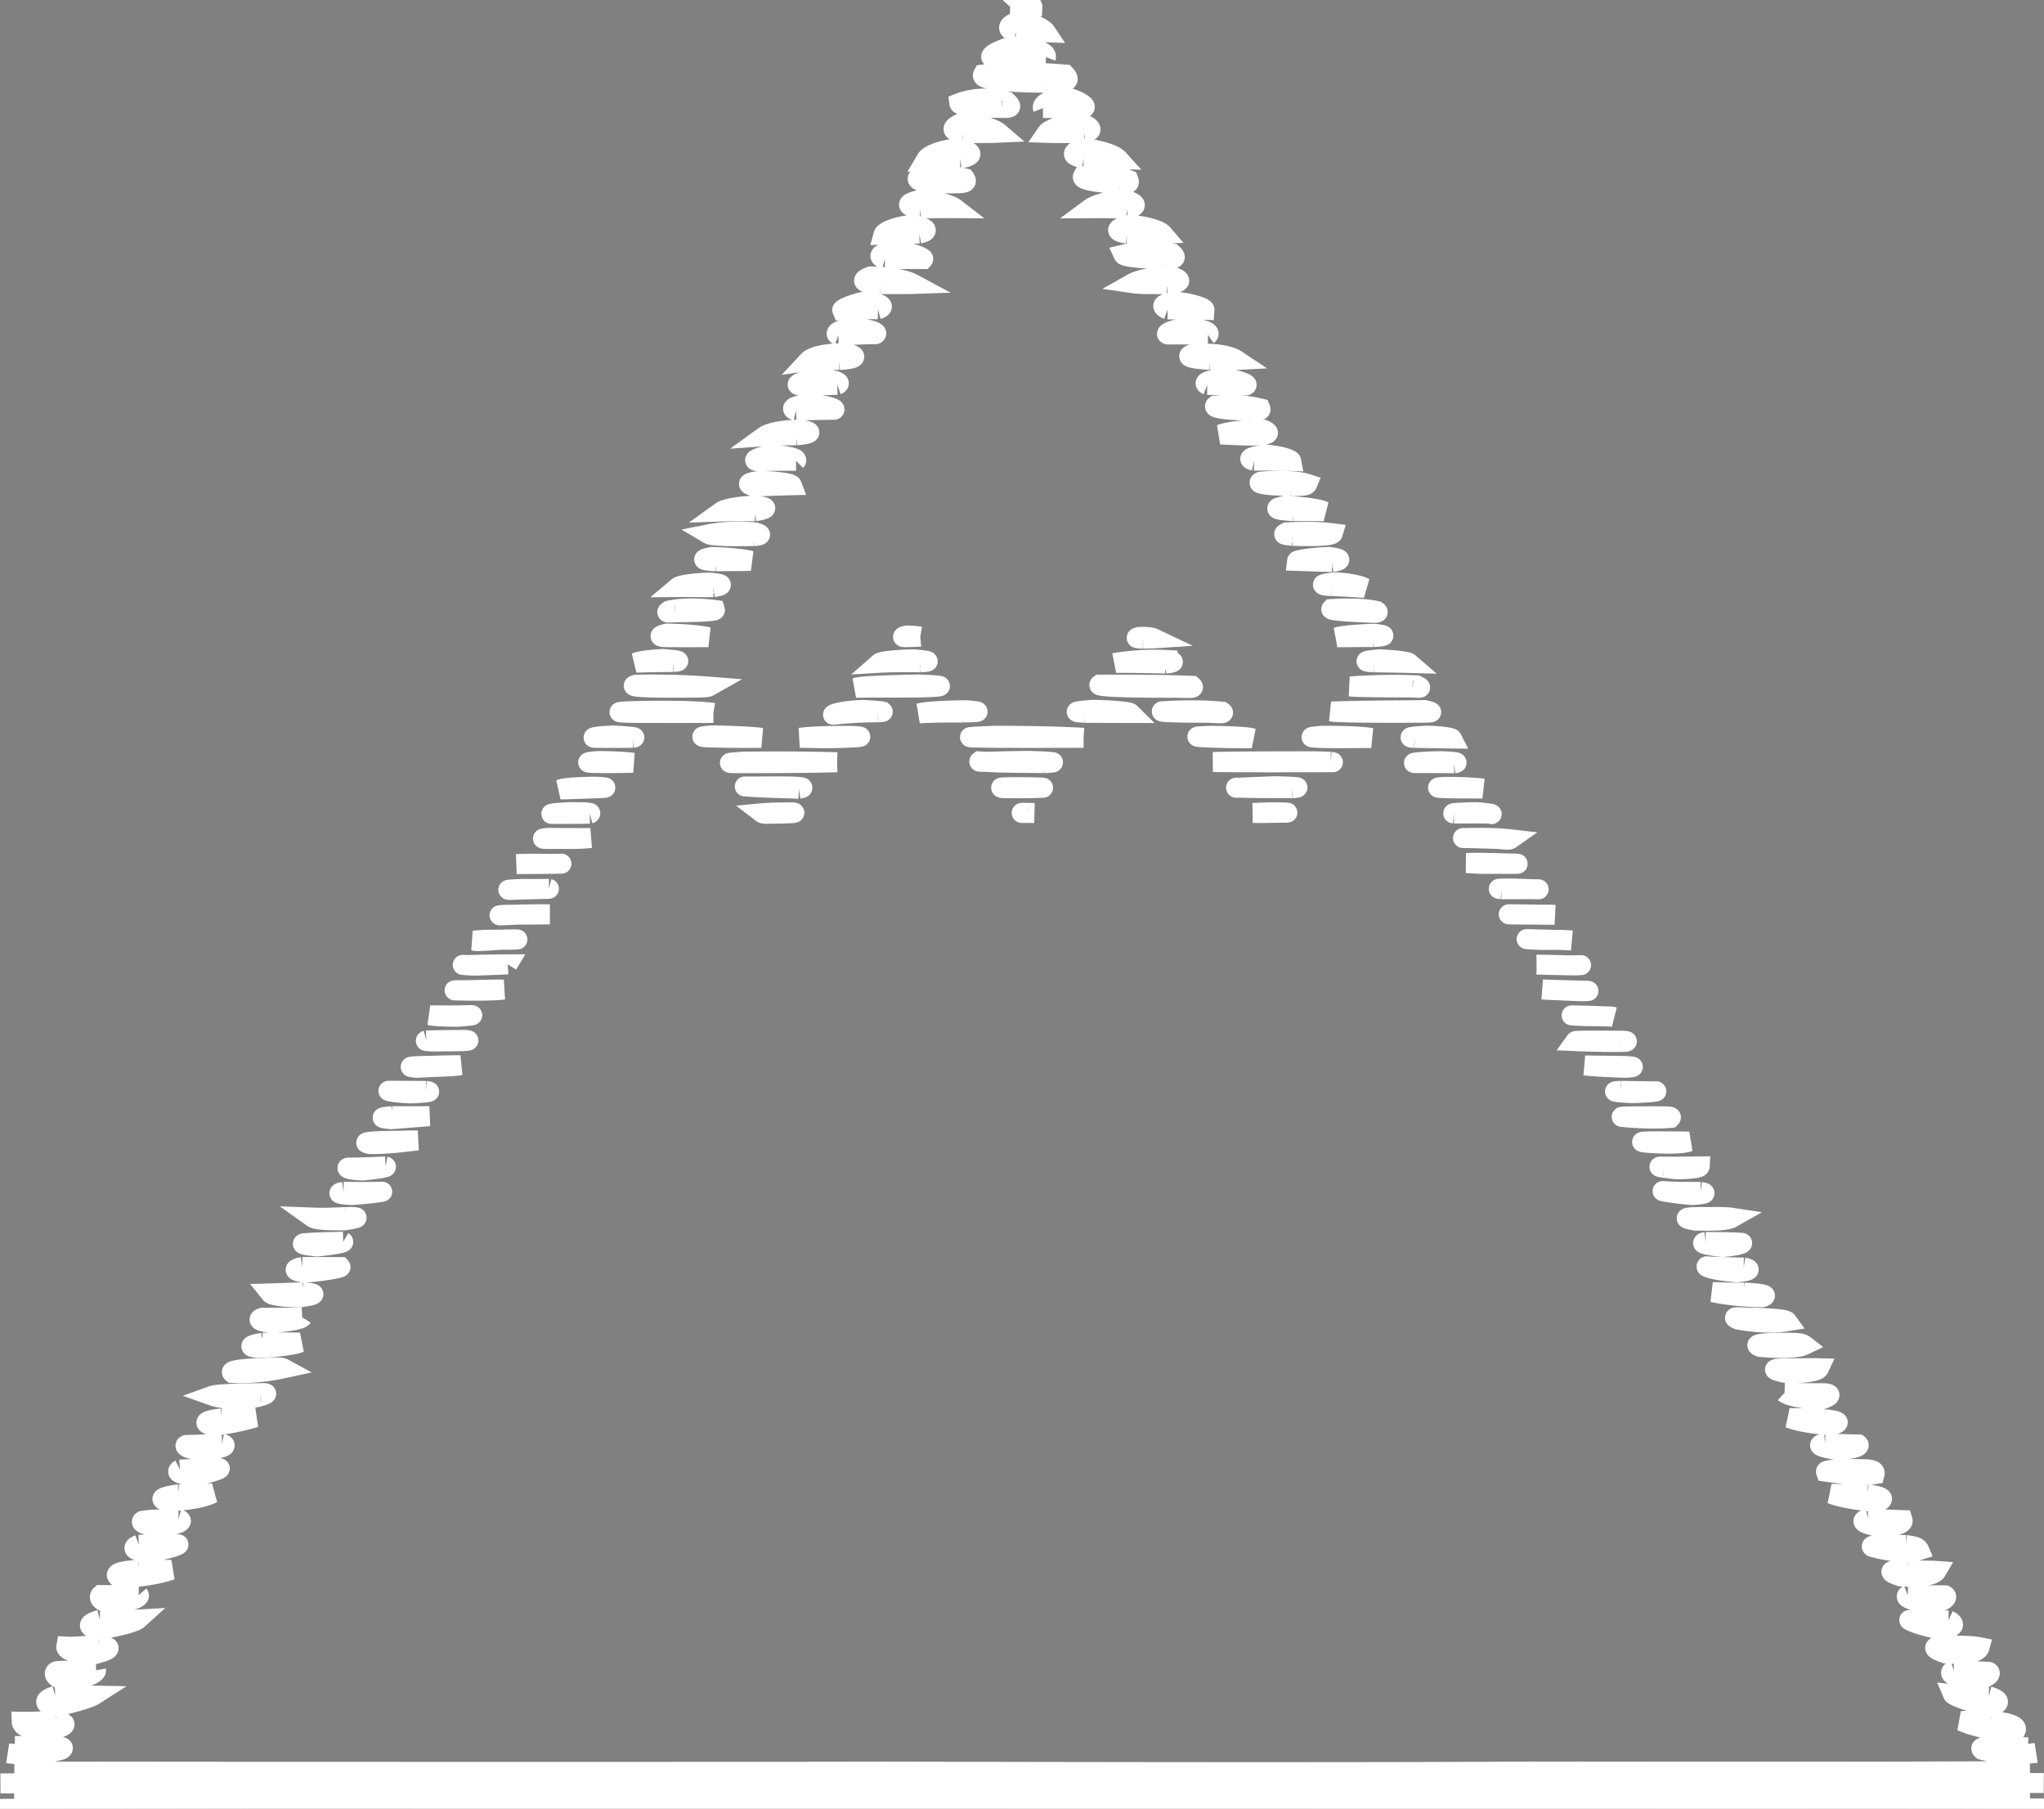 <?xml version="1.0" encoding="UTF-8" ?>
<!DOCTYPE svg PUBLIC "-//W3C//DTD SVG 1.1//EN" "http://www.w3.org/Graphics/SVG/1.1/DTD/svg11.dtd">
  <svg width="512" height="452.988">
    <rect width="100%" height="100%" fill="#808080" stroke="none"/>
    <path d="M508.486 449.937c-39.637-.085-80.332-.3-123.306-.022-46.533-.094-99.26.008-162.606.151-85.386-.332-219.033-.144-219.033-.144M512 452.895c-40.361-.176-81.4.021-125.032-.127-47.25-.11-100.68.07-164.992-.314-86.252.136-221.976.534-221.976.534m508.471-9.471c-39.468.223-80.227.152-123.216.12-46.532.233-99.345.16-162.928.02-85.215.16-218.737-.023-218.737-.023m508.353 2.89c-40.424-.32-81.853-.497-125.103-.327-47.13-.052-100.418.012-164.771.028-86.352-.028-221.956.376-221.956.376m507.856-9.021c-1.911-.095-4.259-.207-7.309-.195-2.73.02-5.158-.037-4.128.813 6.68 1.847 13.504.76 13.504.76M3.707 437.242c2.218.032 4.69.088 7.759.075 2.796.027 5.244-.042 3.912.842-6.526 1.976-13.455.889-13.455.889m496.875-8.08c-3.253-.035-5.838-.081-7.452.036 3.184 1.458 8.282 2.542 13.46 2.479 1.395-2.037-6.008-2.515-6.008-2.515m-484.854.058c-3.25-.015-6.071.198-8.51.146.039 1.056 1.701 2.248 6.728 2.3 7.811-1.9 1.782-2.446 1.782-2.446m484.223-6.216c-3.437-.109-6.433-.264-8.955-.526.137.321 3.636 1.974 9.496 3.03 4.274-1.24-.541-2.504-.541-2.504m-484.331-.088c3.547-.17 6.857-.149 9.566-.1-.297.19-4.132 1.806-10.04 2.776-4.273-1.375.474-2.676.474-2.676m475.539-6.367c3.542.106 6.579.175 8.777.323.71.278.235 1.552-4.16 2.181-7.84-1.544-4.617-2.504-4.617-2.504m-465.323-.065c-3.543.01-6.827.022-9.536.178-1.117.053-1.527 1.522 2.024 2.544 7.795-1.166 7.512-2.723 7.512-2.723m464.555-6.211c3.017.035 5.384.06 7.256.43-.34 1.27-3.029 1.893-8.454 1.564-6.647-2.217 1.198-1.994 1.198-1.994m-464.017-.017c-3.256.042-5.764.407-7.982.292-.154.846 1.938 1.812 6.985 1.923 7.493-1.918.997-2.215.997-2.215m463.521-6.277c-3.265.007-6.6-.011-9.728-.092-.833-.148 2.202 1.395 8 2.441 5.123-.885 1.728-2.349 1.728-2.349m-463.101-.125c3.665.068 6.933.058 9.477-.085-.514.466-4.443 1.817-10.185 2.538-4.374-1.2.707-2.453.707-2.453m452.88-6.179c3.51.097 6.839-.03 9.342.049.642.331.406 1.454-3.89 2.08-7.59-1.263-5.452-2.129-5.452-2.129m-443.132-.05c-3.568.007-6.835.029-9.502.01-.476.422-.497 1.605 2.681 2.203 7.866-.976 6.821-2.213 6.821-2.213m443.155-6.273c2.723.23 5.22.103 7.144.239-.593 1.016-3.556 1.714-8.9 1.395-6.24-1.98 1.756-1.634 1.756-1.634m-443.104-.024c3.32.01 6.04-.038 8.083 0-3.09 1.08-7.938 1.947-13.032 1.984-2.746-1.745 4.95-1.984 4.95-1.984m442.561-6.208c2.013.244 3.004.451 3.35 1.262-2.074.66-6.298.713-11.735-.787-1.294-.87 8.384-.475 8.384-.475m-442.622-.079c3.5-.077 6.8-.119 9.767-.11 1.008-.05-1.942 1.279-7.662 2.028-5.583-.688-2.105-1.918-2.105-1.918m433.133-6.481c3.425.055 6.353.24 8.687.31.19.613-.558 1.461-5.13 1.82-7.69-1.353-3.557-2.13-3.557-2.13m-423.17.072c-3.583-.003-6.635.03-8.93.397-.658.271-.166 1.1 4.205 1.624 7.812-1.17 4.725-2.021 4.725-2.021m423.13-6.191c-3.398-.077-6.65-.153-9.053-.133 1.517.642 5.808 1.636 11.438 2.033 3.707-1.29-2.385-1.9-2.385-1.9m-423.024-.033c3.506-.089 6.456-.19 8.38-.266-1.835.998-6.12 1.929-11.512 1.986-3.457-.935 3.132-1.72 3.132-1.72m422.3-6.293c1.932.072 2.654.433 2.433 1.26-2.477.44-6.603.176-12.157-.627-.3-.842 9.724-.632 9.724-.632m-422.067.108c3.183-.17 6.414-.21 9.417-.34 1.704-.166-.268.822-5.498 1.895-6.223-.435-3.92-1.555-3.92-1.555m412.122-6.54c3.515.099 6.345.223 8.321.245.492.368-.676 1.17-5.24 1.415-7.418-1.248-3.082-1.66-3.082-1.66m-401.575.074c-3.536.061-6.482.276-8.863.279-.78.175-.025 1.092 4.436 1.545 7.686-1.17 4.427-1.824 4.427-1.824M457 355.418c-3.555-.19-6.498-.286-8.735-.297 1.245.534 5.153 1.54 10.5 1.776 4.377-1.012-1.765-1.479-1.765-1.479m-401.461-.211c3.356-.058 6.117-.195 8.494-.28-1.95.51-5.844 1.724-11.003 2.08-4.067-1.168 2.509-1.8 2.509-1.8m391.475-6.426c3.036.099 6.205.121 9.646.114 2.102.01 2.366.747-.626 1.629-7.467-.33-9.02-1.743-9.02-1.743m-381.728.101c1.849-.093 2.138.186-.846.998-4.332.65-8.417.633-11.211-.355 1.696-.606 12.057-.643 12.057-.643m382.33-6.197c3.324-.028 6.164-.105 8.01-.05-.326.687-2.804 1.287-8.003 1.266-6.732-1.358-.007-1.216-.007-1.216m-382.033-.07c2.557-.22 4.722-.305 5.387.057-3.438.744-8.066 1.365-12.74 1.163-1.326-1.05 7.353-1.22 7.353-1.22m381.511-6.361c2.575.018 4.103-.002 4.859.582-1.635.784-5.37.974-10.982.474-3.522-1.12 6.123-1.056 6.123-1.056m-381.284.011c3.493-.097 6.712-.11 9.278-.047-1.087.479-5.023 1.159-10.651 1.352-3.982-.478 1.373-1.305 1.373-1.305m371.28-6.313c-2.092-.162-3.406-.166-1.694.505 3.983.748 8.627 1.043 12.236.432-.616-.853-10.543-.937-10.543-.937M75.687 329.9c-3.467.148-6.765.112-9.904.078-1.07.3-1.495.888 2.156 1.32 7.184-.484 7.748-1.398 7.748-1.398m361.213-6.2c-3.2.024-5.947-.08-7.906-.11 3.186.701 7.776 1.23 12.352 1.287 3.13-.897-4.447-1.177-4.447-1.177m-361.071-.057c-3.274.067-5.766.199-8.065.26.325.405 2.487.982 7.361.99 7.178-.98.704-1.25.704-1.25m360.939-6.216c-3.389-.063-6.525-.125-9.245-.308-.435.145 1.91 1.063 7.608 1.502 5.35-.572 1.637-1.194 1.637-1.194m-361.024-.132c3.605-.02 6.84.003 9.555.012.13.139-3.287.949-9.032 1.407-4.628-.718-.523-1.42-.523-1.42m351.513-6.268c3.43.02 6.481.03 8.99.21.56.03-.321.694-4.797 1.057-7.26-.866-4.193-1.267-4.193-1.267m-341.291-.064c-3.562.092-6.85.127-9.559.36-.975.057-.97.482 3.048.834 7.226-.765 6.511-1.194 6.511-1.194m340.868-6.186c2.973-.012 5.298-.076 6.988.18-1.162.657-3.898.84-9.166.71-5.876-1.019 2.178-.89 2.178-.89m-340.323-.001c-3.052.157-5.931.215-8.165.132.824.587 3.253.716 7.948.703 6.692-1.029.217-.835.217-.835m339.48-6.29c-3.542-.007-6.769-.034-9.443-.21-.613-.038 2.102.542 7.35.996 5.333-.346 2.093-.786 2.093-.786m-339.93-.03c3.54.033 6.786.056 9.513-.015.892-.107-1.765.45-7.487.822-5.405-.292-2.026-.807-2.026-.807m330.56-6.303c3.541.029 6.696-.032 9.14-.057-.013.248-1.43.722-5.836.722-6.935-.784-3.304-.665-3.304-.665m-320.045-.033c-3.6.138-6.664.273-9.153.26-.905-.02-.358.637 3.549.74 6.91-.74 5.604-1 5.604-1m319.485-6.301c3.027.032 5.37-.009 6.968.076-1.136.451-4.26.675-9.493.36-6.14-.498 2.525-.436 2.525-.436m-319.366-.11c3.232-.03 5.938-.122 7.96-.128-2.674.284-6.992.951-11.92.923-3.635-.66 3.96-.795 3.96-.795m319.142-6.163c2.12.03 3.019.017 2.614.402-2.47.236-6.869.284-12.187-.247-.802-.193 9.573-.155 9.573-.155m-317.633-.028c3.554.029 6.696-.001 9.346-.004-.58.052-4.003.336-9.557.754-4.916-.423.21-.75.21-.75m307.83-6.345c3.506.058 6.52.104 8.857.124.094.044-1.428.34-6.207.451-7.383-.427-2.65-.575-2.65-.575m-299.372.028c-3.597-.049-6.712-.038-9.305-.057-.378.087 1.019.463 5.566.68 7.232-.347 3.738-.623 3.738-.623m299.323-6.288c-3.53-.043-6.686-.05-8.984-.109 1.312.196 4.895.46 10.385.588 4.355-.309-1.4-.479-1.4-.479m-299.151.011c3.38-.075 6.064-.189 8.498-.168-1.742.351-5.747.37-11.031.647-4.3-.386 2.533-.479 2.533-.479m298.719-6.304c1.84-.012 2.372.138 1.64.272-3.01.092-7.413.058-12.541-.17.163-.228 10.901-.102 10.901-.102m-298.766-.057c3.172-.12 6.466-.104 9.635-.155 2.158.166.455.39-4.745.368-6.211.132-4.89-.213-4.89-.213m288.517-6.269c3.264.067 6.2.193 8.603.313-.108-.051-1.717-.116-6.508-.14-6.896-.291-2.095-.173-2.095-.173m-278.408-.083c-3.492.125-6.734.043-9.12.048.545.156 2.394.336 6.919.369 6.524-.542 2.2-.417 2.2-.417m278.282-6.164c-3.373-.105-6.497-.162-8.786-.266.92.104 4.338.218 9.737.454 4.472-.099-.951-.188-.951-.188m-277.686-.092c3.476-.077 6.393-.194 8.66-.144-1.524.223-5.305.353-10.782.243-4.316-.084 2.122-.099 2.122-.099m267.418-6.389c3.309.065 6.672.154 9.723.198 2.096-.123 2.072-.074-1.556-.017-7.04-.206-8.167-.18-8.167-.18m-257.75-.067a488 488 0 0 0-9.985.164c-1.947-.091-1.813-.01 1.686.163 6.992-.22 8.3-.327 8.3-.327m258.527-6.129c3.116.048 5.957-.098 7.968.16-.833-.05-3.474-.185-8.713-.285-6.105-.201.745.125.745.125m-258.52-.023c-3.517-.05-6.405-.056-8.421.227.69.2 2.82.044 7.63-.297 6.767-.093.79.07.79.07m257.896-6.297c2.435.043 3.74.015 4.468.05-1.74-.088-5.69-.021-11.048-.11-2.927-.11 6.58.06 6.58.06m-255.614.012c3.302-.13 6.103-.115 8.25-.079-2.44.042-6.652.041-11.45.11-3.771.312 3.2-.031 3.2-.031m246.66-6.382c3.39.041 6.629-.04 9.265.019.339.05-.928-.008-5.37-.162-6.97-.097-3.895.143-3.895.143m-238.612-.113c-3.3.132-6.595.158-9.51.289-1.287.029-.79-.12 2.683-.236 7.131.024 6.827-.053 6.827-.053m237.473-6.247c-3.073.07-5.605-.033-7.601-.196 2.483-.16 6.717.007 11.84.13 3.6.151-4.239.066-4.239.066m-237.319.018c-3.359.026-6.207.041-8.243.057.84-.06 3.27-.16 8.466-.053 6.344-.12-.223-.004-.223-.004m237.247-6.252c2.115.128 3.053.306 3.378.078-2.082-.243-6.176-.458-11.657-.286-1.475-.104 8.279.208 8.279.208m-235.315.004c3.504.024 6.396.04 8.34-.244-1.547.022-5.182.054-10.446-.04-4.247.376 2.105.284 2.105.284m224.614-6.37c3.626.004 6.816-.042 9.189.043.72.31.385-.111-3.675-.394-7.18.195-5.514.351-5.514.351m-46.018-.164c-1.86.065-3.357.032-4.365.022 1.864-.07 4.866-.258 8.26-.096 1.96.04-3.895.074-3.895.074m-124.27.207c-1.699.063-2.724.05-2.946-.12 1.557-.15 4.305-.21 7.691-.203 1.843.273-4.745.323-4.745.323m-46.201-.01c-3.515.098-6.752.063-9.401.081-.634.007.095-.255 4.153-.44 6.81-.084 5.248.359 5.248.359m109.91-.178c.712.016 1.207.036 1.384.032-.562-.042-1.613-.073-2.933-.067-.749.07 1.55.035 1.55.035m107.359-6.136c3.033.024 5.4.004 6.474.057-1.124-.201-4.358-.462-9.477-.447-5.281.314 3.003.39 3.003.39m-41.281-.066c-4.904-.011-9.47.012-13.875-.148-1.097.148 2.259-.097 9.623-.344 9.13.208 4.252.492 4.252.492m-62.593-.093c-3.377.163-6.689.114-9.894.092-1.175-.206-.034-.257 4.664-.255 6.886.067 5.23.164 5.23.164m-60.988.248c-4.763-.2-9.163-.247-13.3-.582-1.119-.006 1.327.025 7.961-.027 9.406.008 5.339.609 5.339.609m-51.676-.091c-3.199.106-6.01.233-8.044.244.769-.362 3.543-.588 8.589-.691 6.259.305-.545.447-.545.447m215.824-6.304a711 711 0 0 0-9.808-.04c-1.083-.044 1.224-.384 6.561-.489 5.896.26 3.247.529 3.247.529m-30.921-.26c1.508.109.006-.253-6.535-.237-7.666.036-16.633.006-22.947.193 7.7.146 29.482.044 29.482.044m-71.985.231c-5.523-.078-10.991-.01-16.012-.44-.461.3 3.666-.052 12.323-.128 11.08.354 3.689.568 3.689.568m-51.666-.215c-6.407.19-13.099.193-20.117.233-7.11-.01-9.254.04-3.175-.402 14.21-.15 23.292.169 23.292.169m-60.518.191c3.59.065 6.813.01 9.377-.065-.449-.079-3.565-.403-8.683-.446-5.237.449-.694.511-.694.511m205.175-6.284c3.52.021 6.673.12 9.323.148-.036-.07-1.545-.606-6.18-.716-6.886.393-3.143.568-3.143.568m-20.975.059c4.09.03 7.583-.04 10.119-.036-1.573-.317-5.589-.58-12.147-.562-7.321.502 2.028.598 2.028.598m-30.65-.159c3.922.17 7.633.163 10.854.17-.623-.255-3.772-.503-9.924-.612-7.79.202-.93.442-.93.442m-31.3.068c-7.503.03-14.603.043-21.295.013-8.636-.082-9.988-.16-1.056-.522 14.399-.019 22.351.51 22.351.51m-61.253.056c-3.877.112-7.294-.01-9.783-.063 1.988-.27 6.29-.53 12.801-.48 6.57.29-3.018.543-3.018.543m-30.748-.109c4.302.09 8.02.115 11.254.072-1.31-.248-5.332-.471-11.85-.643-6.838.459.596.571.596.571m-20.927.047c-3.575.049-6.834.055-9.586.012-.743-.052.348-.435 4.822-.586 7.218.4 4.764.573 4.764.573m196.175-6.271c3.999-.025 5.06.023 2.229-.67-6.817.104-14.812.066-23.39.359 1.722.427 21.161.31 21.161.31m-51.8.011c2.91.182 4.047.22 3.241-.289-3.724-.368-9.18-.482-15.046-.083-.827.375 11.805.372 11.805.372m-31.144.004c4.125.024 8.08.056 11.385.057-.256-.253-3.221-.66-9.295-.814-7.787.559-2.09.757-2.09.757m-30.477-.048c-4.007-.062-7.765.006-10.984.182 1.326-.378 5.218-.716 11.625-.775 7.1.511-.64.55-.64.55m-21.332-.028a97 97 0 0 0-11.209.616c-.35-.023 1.636-1.01 7.505-1.224 8.142.456 3.704.608 3.704.608m-41.222.147c-6.462.032-12.843.029-19.185.006-6.013-.045-6-.375 1.627-.512 13.366-.226 17.558.505 17.558.505m175.181-6.376c2.073.185 2.424.151.99-.52-4.69-.239-10.686-.176-16.593.267 1.63.284 15.603.253 15.603.253m-61.004.083c4.77-.033 6.678.339 5.719-.487-6.432-.267-14.277-.317-23.142-.308-1.413.85 17.424.795 17.424.795m-62.078-.085c-5.85.097-11.348-.013-16.41.089 1.25-.443 6.64-.64 15.85-.837 11.383.46.56.748.56.748m-61.476.069c4.61-.019 7.637.027 8.188-.283-4.743-.38-11.088-.613-18.155-.473-3.572.84 9.967.756 9.967.756m174.858-6.346c3.53.033 6.546.085 8.767.143-.359-.31-2.529-.653-7.233-.914-6.63.528-1.534.771-1.534.771m-52.269.29c2.182-.192 2.602-.446.548-.88a60.3 60.3 0 0 0-13.293.76c.711-.157 12.745.12 12.745.12m-61.356-.307c-3.967-.036-7.424-.046-10.181.119.269-.235 2.917-.761 8.494-.863 6.783.558 1.688.744 1.688.744m-61.9-.067c-3.627.003-6.824.077-9.316.149.259-.123 1.797-.64 6.546-.914 6.951.48 2.77.764 2.77.764m175.352-6.25c-3.508-.018-6.548.047-9.013.04.837-.32 4.046-.73 9.324-.862 5.163.574-.311.822-.311.822m-175.371.028c3.501.037 6.463-.006 8.813-.006-1.465-.337-5.122-.817-10.393-.895-4.343 1.082 1.58.9 1.58.9m117.669.374c1.145-.032 2.09-.03 2.737-.073-.555-.264-1.767-.45-3.647-.36-1.885.375.91.432.91.432m-55.778-.518c-.923-.165-2-.27-3.351-.273-.965.172-1.296.403-.58.413 2.428-.002 3.931-.14 3.931-.14m112.001-6.011c2.02.132 3.066.089 2.36-.386-2.808-.669-6.92-.774-11.394-.504-.524.531 9.034.89 9.034.89m-173.496-.084c-1.943.128-2.319.15-1.402-.428 2.675-.612 6.963-.723 11.453-.146.168.543-10.05.574-10.05.574m164.466-6.539c3.41.066 6.168.308 8.311.436-.614-.335-2.512-1.108-7.22-1.408-6.502.686-1.091.972-1.091.972m-154.811.253c-3.453.015-6.536-.048-8.851-.027.492-.414 2.939-.943 7.679-1.122 6.14.468 1.172 1.148 1.172 1.148m154.974-6.307c-3.521-.031-6.456-.2-8.738-.27.017-.137 2.626-.78 7.935-.996 5.399.684.803 1.266.803 1.266m-154.327-.166c3.495-.088 6.442.005 8.622-.123-.902-.288-4.287-.836-9.592-.956-4.934.885.97 1.079.97 1.079m144.475-6.374c-1.95-.206-2.787-.254-1.518-.867 3.12-.175 7.484-.297 11.567.23-.305 1.013-10.049.637-10.049.637m-135.062.041c1.953-.113 2.304-.368.303-.92-3.218-.286-7.529-.31-11.439.473 1.22.72 11.136.447 11.136.447m135.124-6.249c3.267.02 5.97-.015 7.796.074-1.194-.585-4.56-1.104-9.718-1.386-5.433 1.01 1.922 1.312 1.922 1.312m-134.779.036c-3.399.033-6.41.005-8.388.074.786-.566 3.355-1.239 8.377-1.483 5.86.628.011 1.41.011 1.41m134.141-6.287c2.544.007 4.03-.045 4.237-.546-2.298-.736-6.548-1.032-11.646-.572-2.116.946 7.408 1.118 7.408 1.118m-134.039.096a608 608 0 0 1 9.148-.311c-.156-.406-2.527-.912-7.661-1.132-5.868.662-1.486 1.443-1.486 1.443m124.903-6.475c3.627-.02 6.838-.015 9.334.08-.04-.207-1.666-1.157-6.338-1.601-6.438.872-2.996 1.521-2.996 1.521m-114.694.025c-3.377-.004-6.538.012-9.46.09-1.617.019-.844-.899 3.559-1.618 6.89.568 5.901 1.527 5.901 1.527m113.72-6.286c-3.138-.061-5.395-.212-7.391-.287 1.808-.686 5.35-1.152 10.72-1.193 3.915 1.556-3.329 1.48-3.329 1.48m-113.65-.083c-3.309.005-5.999.093-8.006.236 1.07-.774 3.954-1.554 8.962-1.685 5.683.943-.955 1.45-.955 1.45m113.517-6.135c2.225.017 2.972.053 2.697-.59-2.568-.626-6.482-1.202-11.194-.736-1.45 1.074 8.497 1.326 8.497 1.326m-113.583-.049c3.455-.153 6.796-.17 9.563-.224.465-.193-1.689-1.184-6.636-1.524-5.9 1.022-2.927 1.748-2.927 1.748m102.991-6.434c3.531.028 6.75.115 9.722.11.653-.197-.834-1.106-5.33-1.838-6.743.789-4.392 1.728-4.392 1.728m-92.682-.033c-3.522.11-6.792.198-9.737.093-.719-.248.866-1.074 5.447-1.759 6.614.814 4.29 1.667 4.29 1.667m93.372-6.243c2.85 0 5.12.118 6.647.037-1.748-1.168-5.436-1.765-10.576-1.611-4.357 1.205 3.929 1.574 3.929 1.574m-92.826.028c-3.138-.059-5.887-.04-7.8.237.997-1.075 4.173-1.938 9.535-1.98 5.335 1.415-1.734 1.743-1.734 1.743m92.331-6.298c-3.48-.068-6.803-.098-9.861-.077-1.214-.014.242-1.22 5.102-1.825 6.25.894 4.76 1.902 4.76 1.902m-92.598.114c3.46-.112 6.73-.239 9.323-.276.736-.323-.798-1.182-5.55-1.742-6.04 1.167-3.773 2.018-3.773 2.018m82.475-6.469c3.565.018 6.712-.032 9.23.077.025-.372-2.333-1.487-7.012-2.017-5.774.648-2.218 1.94-2.218 1.94m-72.549-.049c-3.489-.047-6.593-.018-8.954.197-.073-.17 1.614-1.29 6.07-2.247 6.455 1.1 2.884 2.05 2.884 2.05m72.356-6.254c-3.285-.088-6.338.054-8.53-.268 1.38-.778 4.524-1.639 9.627-1.721 5.076 1.56-1.097 1.988-1.097 1.988m-71.847-.029c3.27-.04 6.146.022 8.343-.051-1.867-1.005-5.494-1.8-10.7-1.88-4.743 1.768 2.358 1.93 2.358 1.93m71.656-6.264c2.11-.005 2.83-.244 1.536-1.398-3.429-.665-7.723-.834-12.205.259.465.998 10.67 1.139 10.67 1.139m-70.446-.018c3.525-.003 6.75-.04 9.603 0 .25-.278-2.395-1.626-7.148-2.18-6.142 1.165-2.455 2.18-2.455 2.18m60.66-6.375c3.413.167 6.44.28 8.96.118-.664-.77-3.253-1.88-8.327-2.344-6.064 1.56-.633 2.226-.633 2.226m-52.022-.016c-3.49.107-6.531.166-8.965.259.172-.626 2.457-1.928 7.333-2.49 6.194 1.434 1.631 2.23 1.631 2.23m51.954-6.229c-3.474-.111-6.671-.127-9.055-.111.806-.596 3.504-1.788 8.425-2.2 5.572 1.657.63 2.31.63 2.31m-51.653-.068c3.419-.06 6.26-.068 8.594-.057-.947-.731-4.048-1.862-9.206-1.968-5.424 1.43.612 2.025.612 2.025m49.683-6.145c2.21.01 2.805.077 2.382-1.006-2.635-1.155-6.819-1.56-11.364-.866-.77 1.431 8.982 1.872 8.982 1.872m-41.103-.116c2.307-.057 3.315-.127 2.5-1.254-3.089-.835-7.4-.994-11.735-.062-.865 1.505 9.235 1.316 9.235 1.316m32.267-6.298c3.478.038 6.29.062 8.642.154-.79-.877-3.586-2.04-8.496-2.676-5.71 1.689-.146 2.522-.146 2.522m-30.903.028c-3.516-.018-6.502.004-8.507.26.552-.944 3.202-2.348 8.31-2.816 6.074 1.76.197 2.556.197 2.556m31.035-6.367c-3.532.04-6.824.066-9.319-.016.474-.687 3.136-2.014 8.062-2.637 5.58 1.984 1.257 2.653 1.257 2.653m-30.297.021c3.582.02 6.589.036 8.925-.069-.864-.74-3.85-2.108-9.11-2.537-5.089 2.146.185 2.606.185 2.606m19.971-6.245c3.404-.022 6.617.007 9.825.04 1.533.016.458-1.48-3.7-2.71-6.914.749-6.125 2.67-6.125 2.67m-10.247-.041c2.161.092 2.734-.145 1.175-1.6-3.462-.98-7.905-1.127-11.872.399.144 1.216 10.697 1.201 10.697 1.201m10.98-6.304c4.52-.078 6.638-.09 4.83-2.05-5.97-.477-12.945-.865-20.55-.002-1.216 2.093 15.72 2.053 15.72 2.053m.021-6.415c-4.335-.092-8.646.035-12.735.237-2.126.061-.813-1.47 4.312-2.99 9.252.551 8.423 2.753 8.423 2.753m-7.541-6.247c2.91-.1 5.484-.065 7.542.014-.526-.79-2.743-2.234-6.931-2.747-4.766 1.742-.611 2.733-.611 2.733m-1.418-6.361c.627-.692 1.524-1.286 2.826-1.698 1.52.404 2.77 1.15 2.742 1.723-2.265.106-5.568-.025-5.568-.025" stroke="white" stroke-width="5" fill="black"/>
  </svg>
